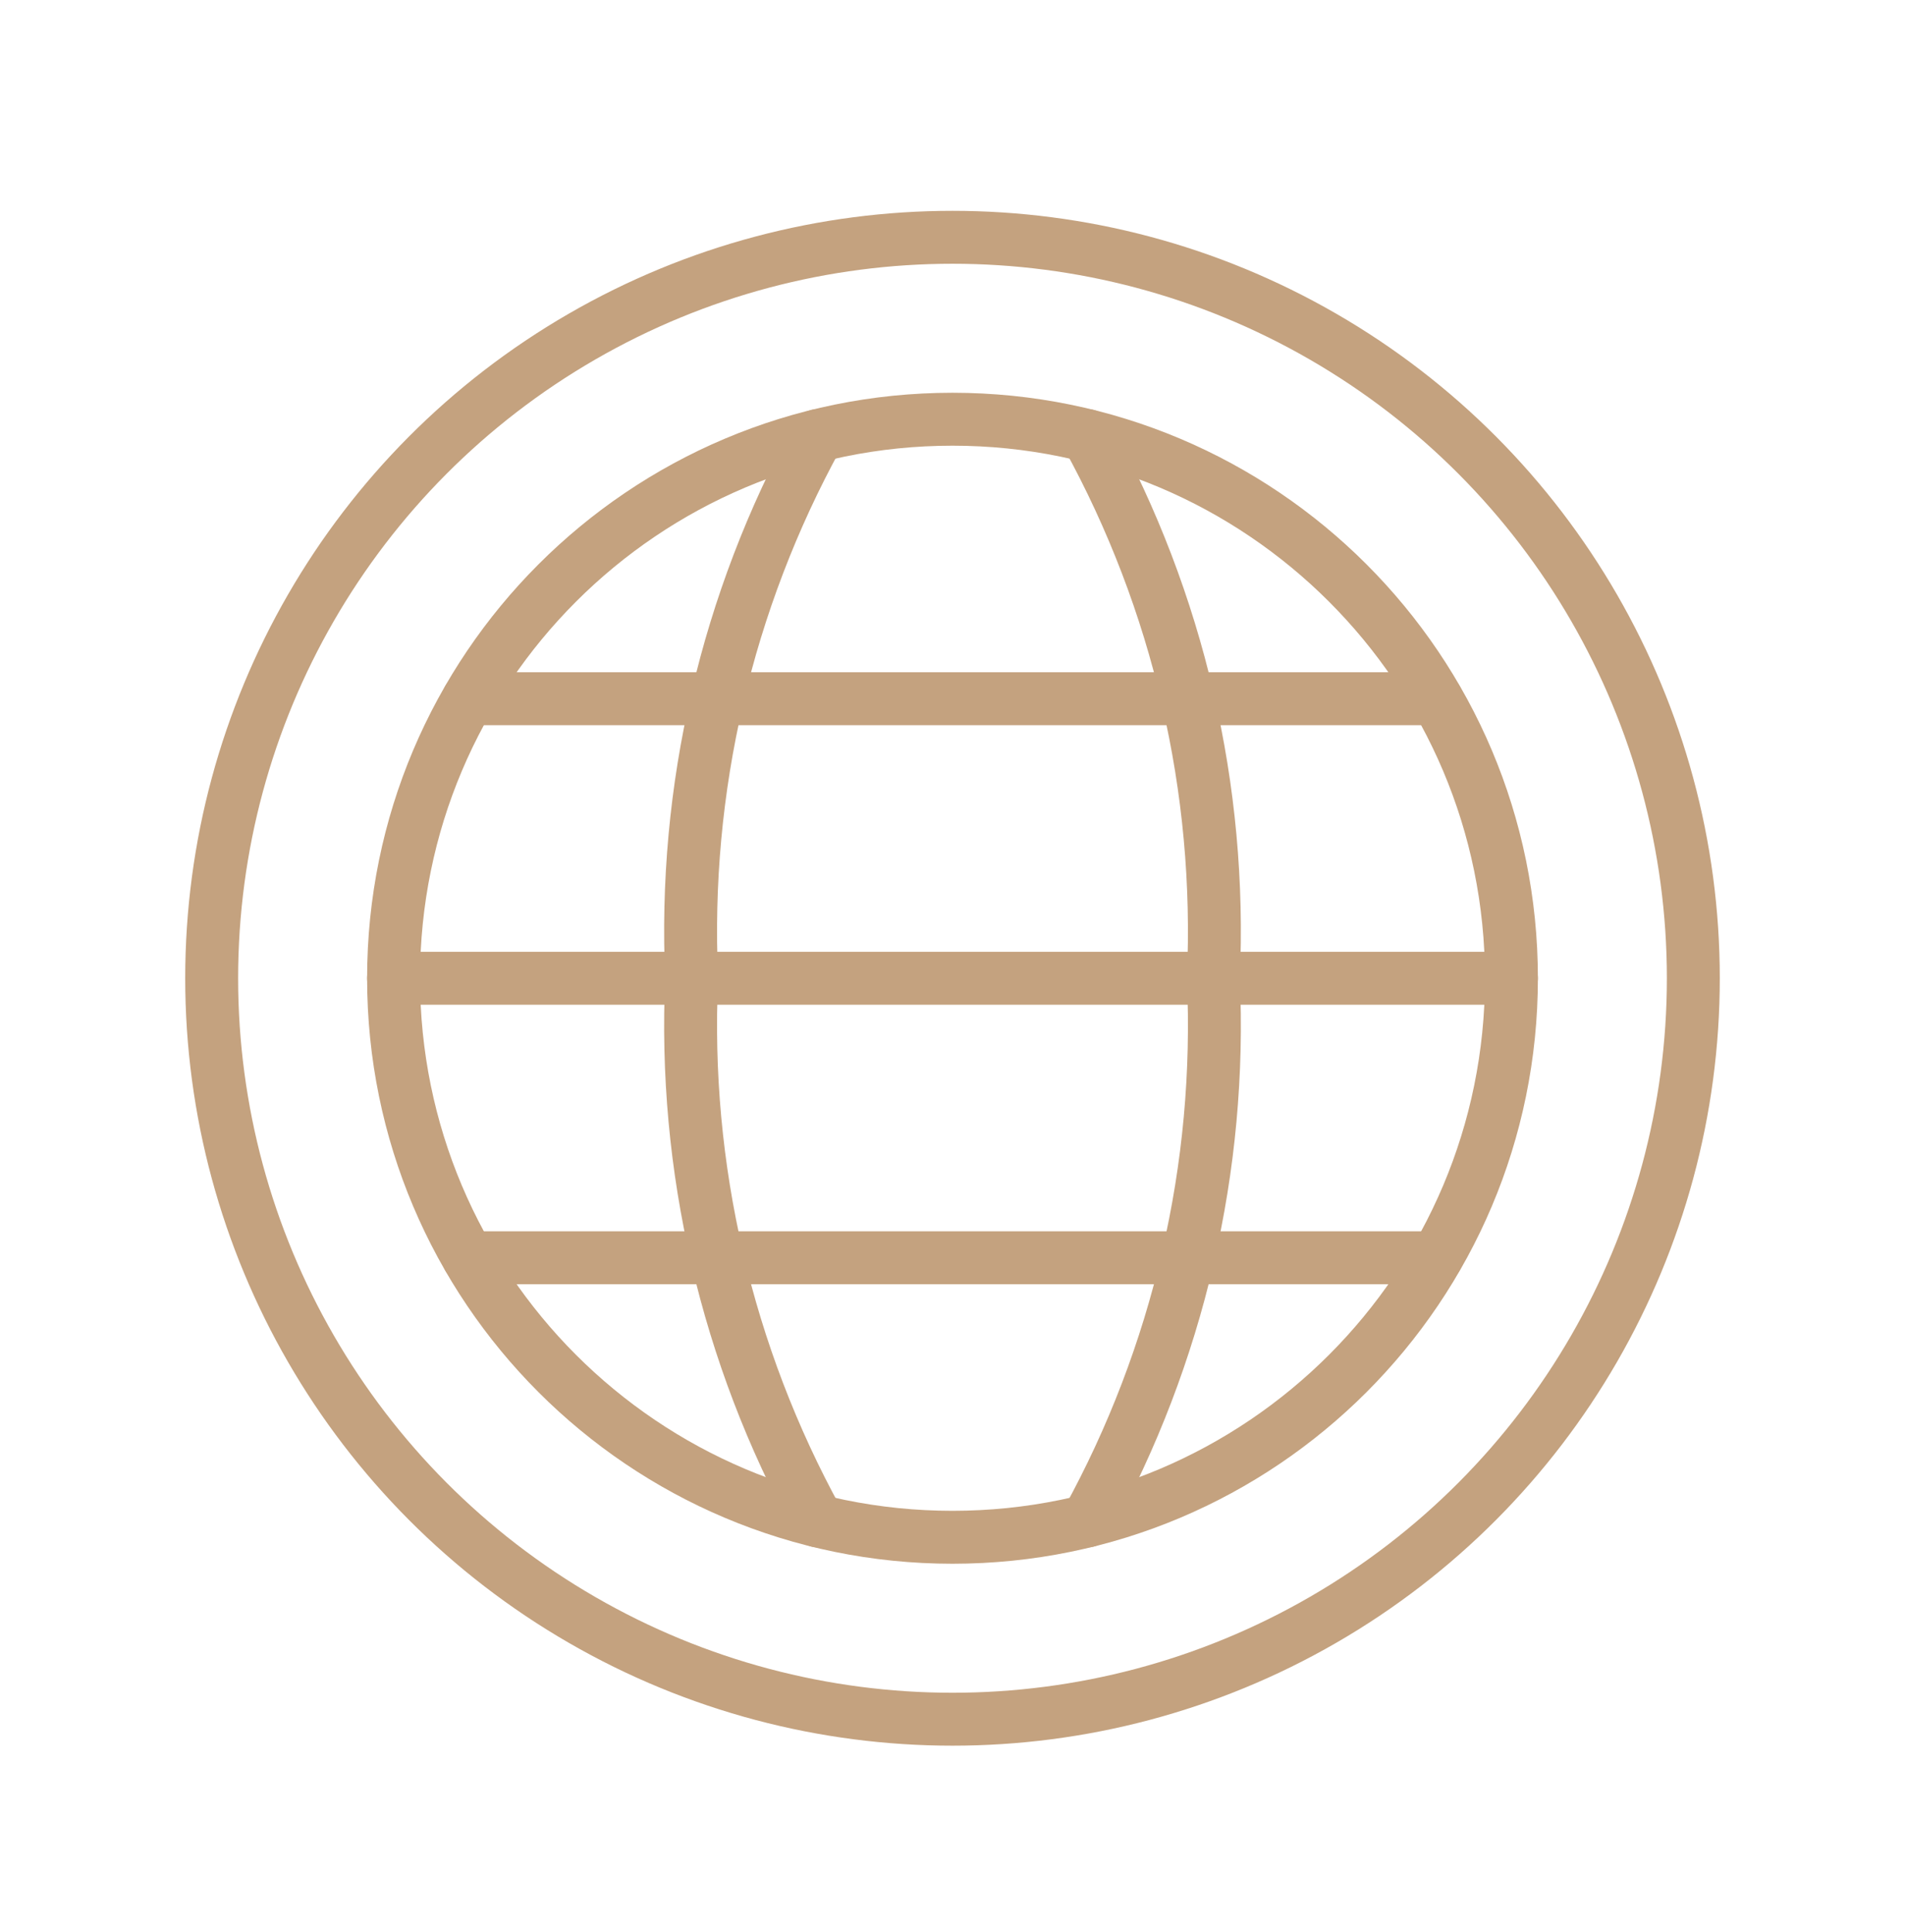 <svg width="72" height="73" viewBox="0 0 72 73" fill="none" xmlns="http://www.w3.org/2000/svg">
<circle cx="36" cy="36.967" r="28" stroke="#C4A27F" stroke-width="2"/>
<path d="M30.91 57.475C27.465 51.208 25.814 44.111 26.142 36.967C25.815 29.822 27.465 22.726 30.91 16.459" stroke="#C4A27F" stroke-width="2" stroke-linecap="round" stroke-linejoin="round"/>
<path d="M41.09 57.475C44.536 51.208 46.186 44.111 45.858 36.967C46.185 29.822 44.535 22.726 41.09 16.459" stroke="#C4A27F" stroke-width="2" stroke-linecap="round" stroke-linejoin="round"/>
<path fill-rule="evenodd" clip-rule="evenodd" d="M36 58.092C47.667 58.092 57.125 48.634 57.125 36.967C57.125 25.3 47.667 15.842 36 15.842C24.333 15.842 14.875 25.3 14.875 36.967C14.875 48.634 24.333 58.092 36 58.092Z" stroke="#C4A27F" stroke-width="2" stroke-linecap="round" stroke-linejoin="round"/>
<path d="M14.875 36.967H57.125" stroke="#C4A27F" stroke-width="2" stroke-linecap="round" stroke-linejoin="round"/>
<path d="M17.709 26.404H54.286" stroke="#C4A27F" stroke-width="2" stroke-linecap="round" stroke-linejoin="round"/>
<path d="M17.709 47.529H54.286" stroke="#C4A27F" stroke-width="2" stroke-linecap="round" stroke-linejoin="round"/>
</svg>
